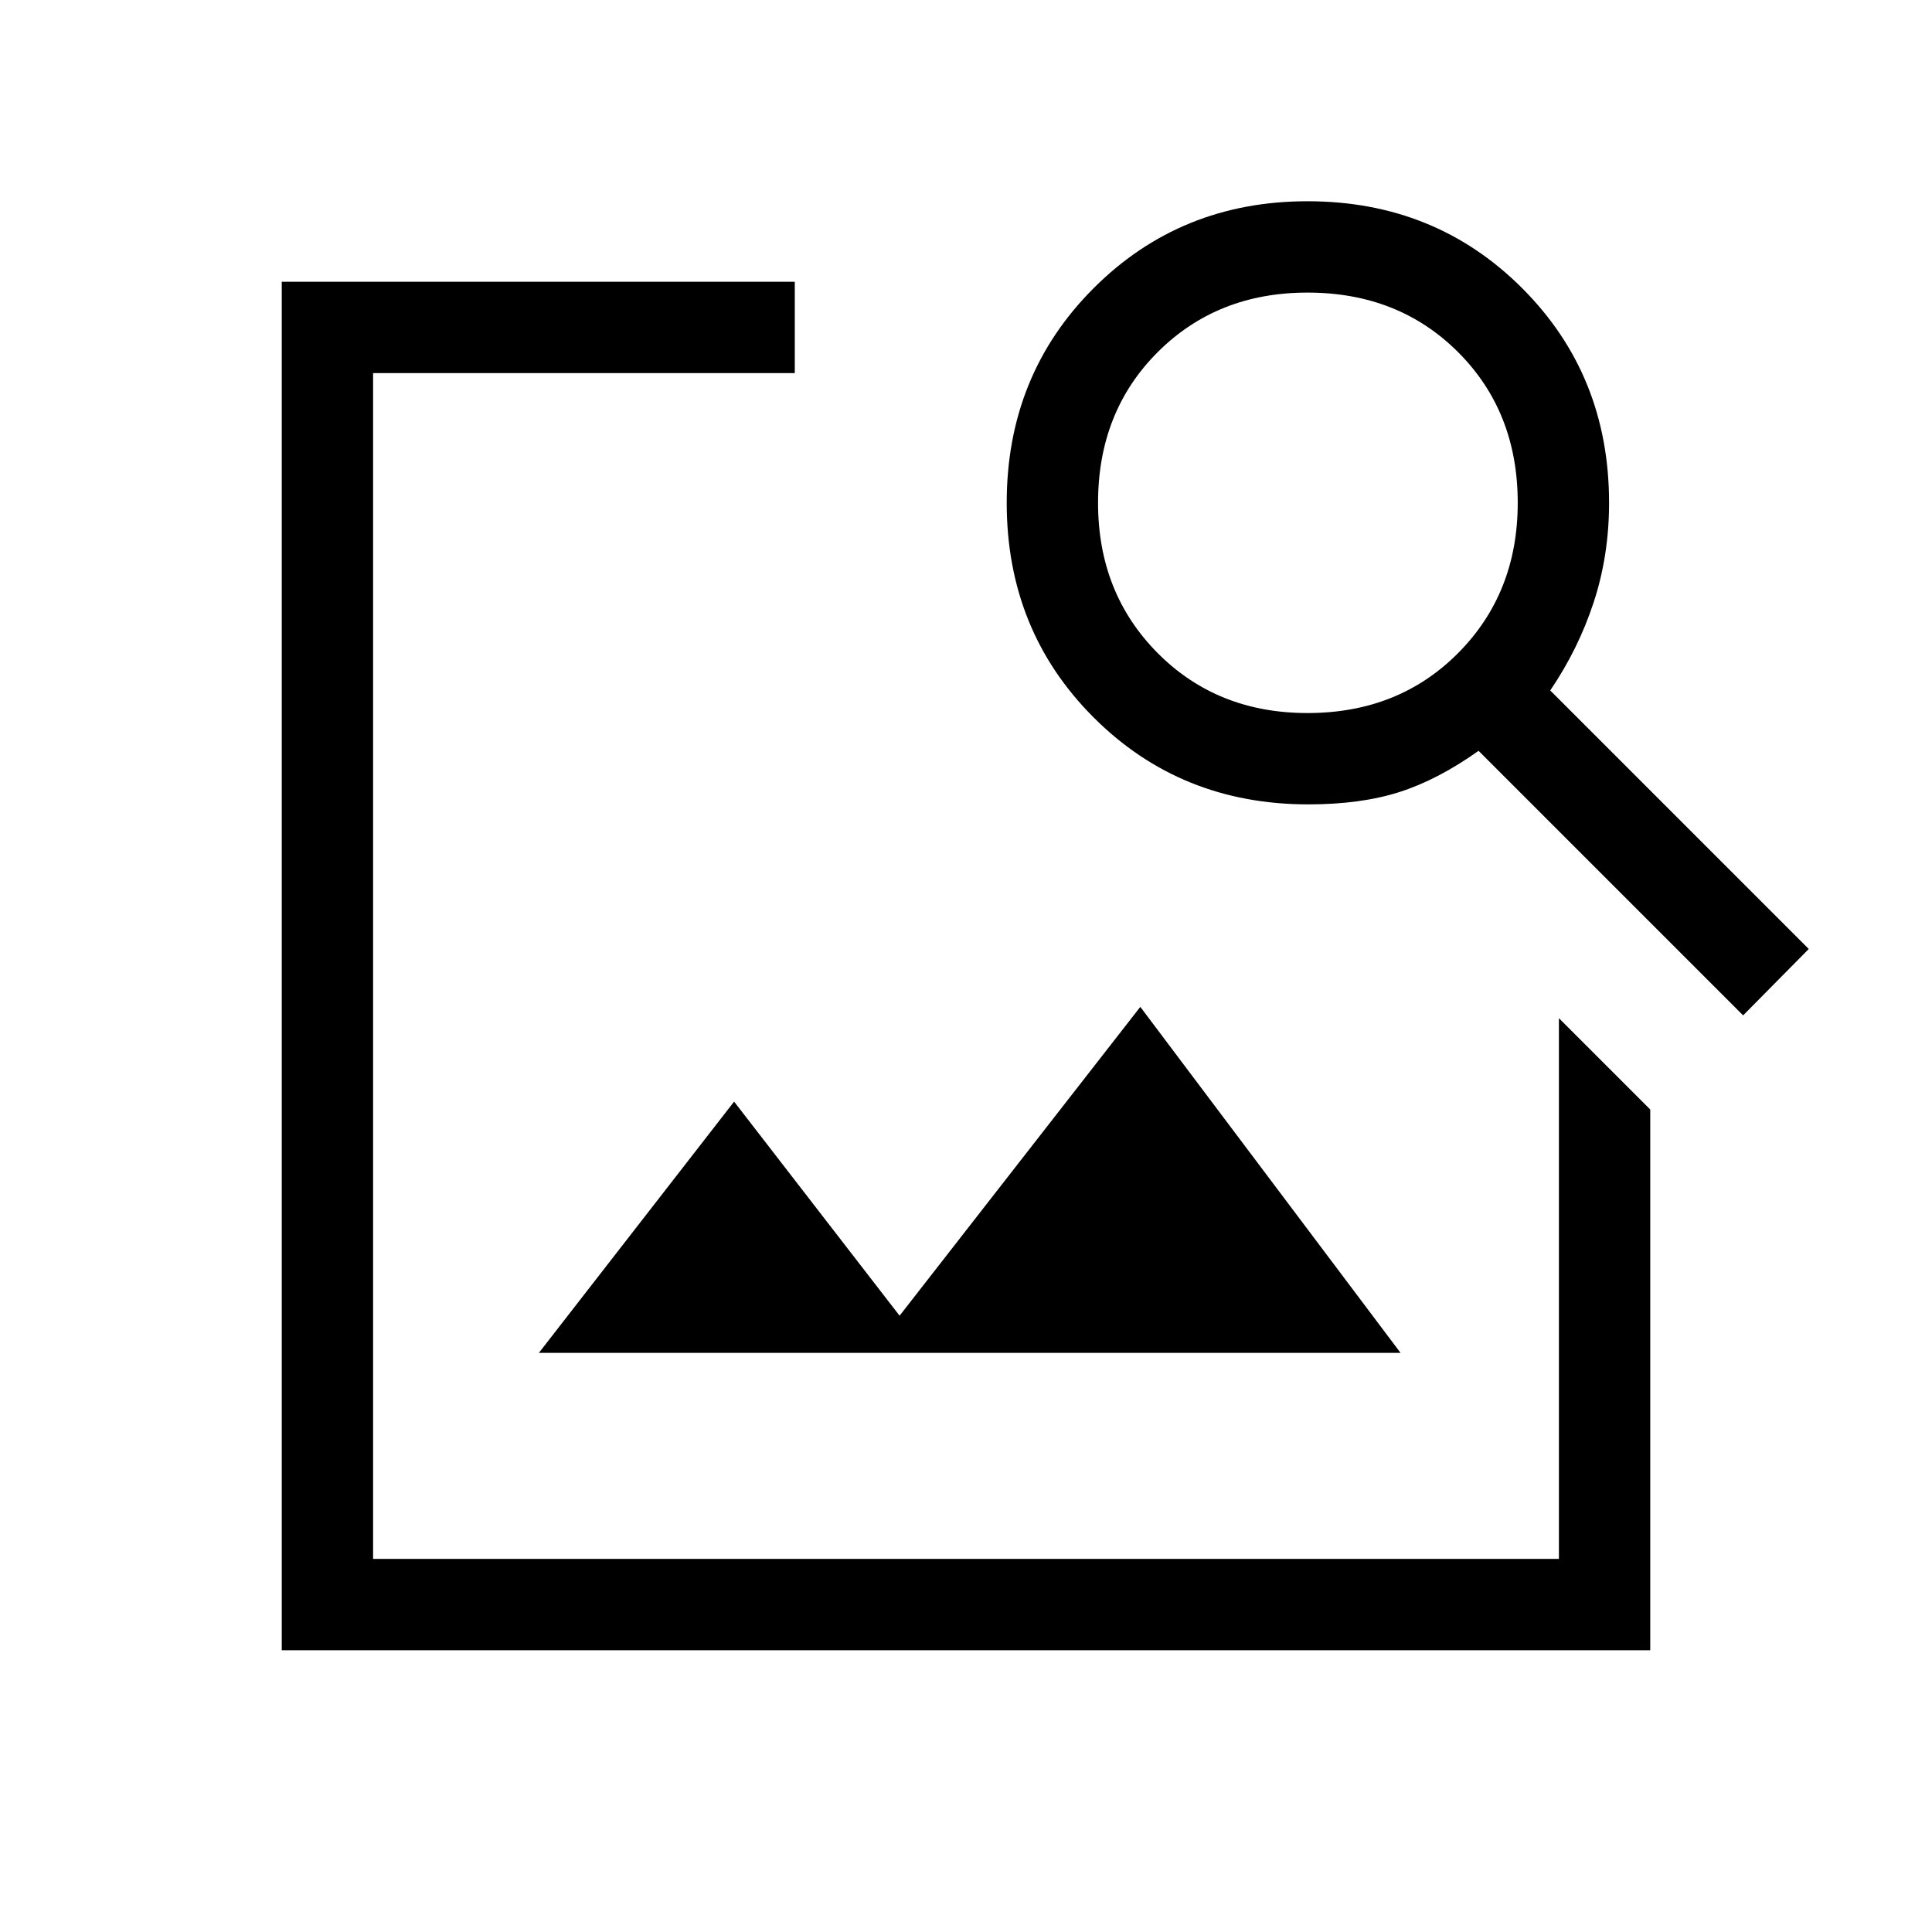 <svg xmlns="http://www.w3.org/2000/svg" width="48" height="48" viewBox="0 -960 960 960"><path d="M140.001-140.001v-679.998h254.922v45.384H185.385v589.23h589.23v-268.692l45.384 45.383v268.693H140.001Zm127.77-147.769 96.999-124.844L447-306.231l119.615-153.46L695.921-287.77h-428.15Zm598.382-167.693L734.692-586.924q-20.231 14.385-39.385 20.5-19.153 6.115-45.23 6.115-63.461 0-106.653-43.192-43.192-43.192-43.192-106.653 0-63.461 43.192-106.653 43.192-43.192 106.268-43.192 63.461 0 106.653 43.192 43.192 43.192 43.192 106.653 0 26.077-7.615 49.346-7.616 23.269-21.616 43.885l128.462 128.461-32.615 32.999ZM649.692-605.692q45.231 0 74.846-29.808 29.616-29.807 29.616-74.654 0-45.23-29.616-74.846-29.615-29.615-74.846-29.615-44.846 0-74.461 29.615-29.616 29.616-29.616 74.846 0 44.847 29.616 74.654 29.615 29.808 74.461 29.808Z"/></svg>